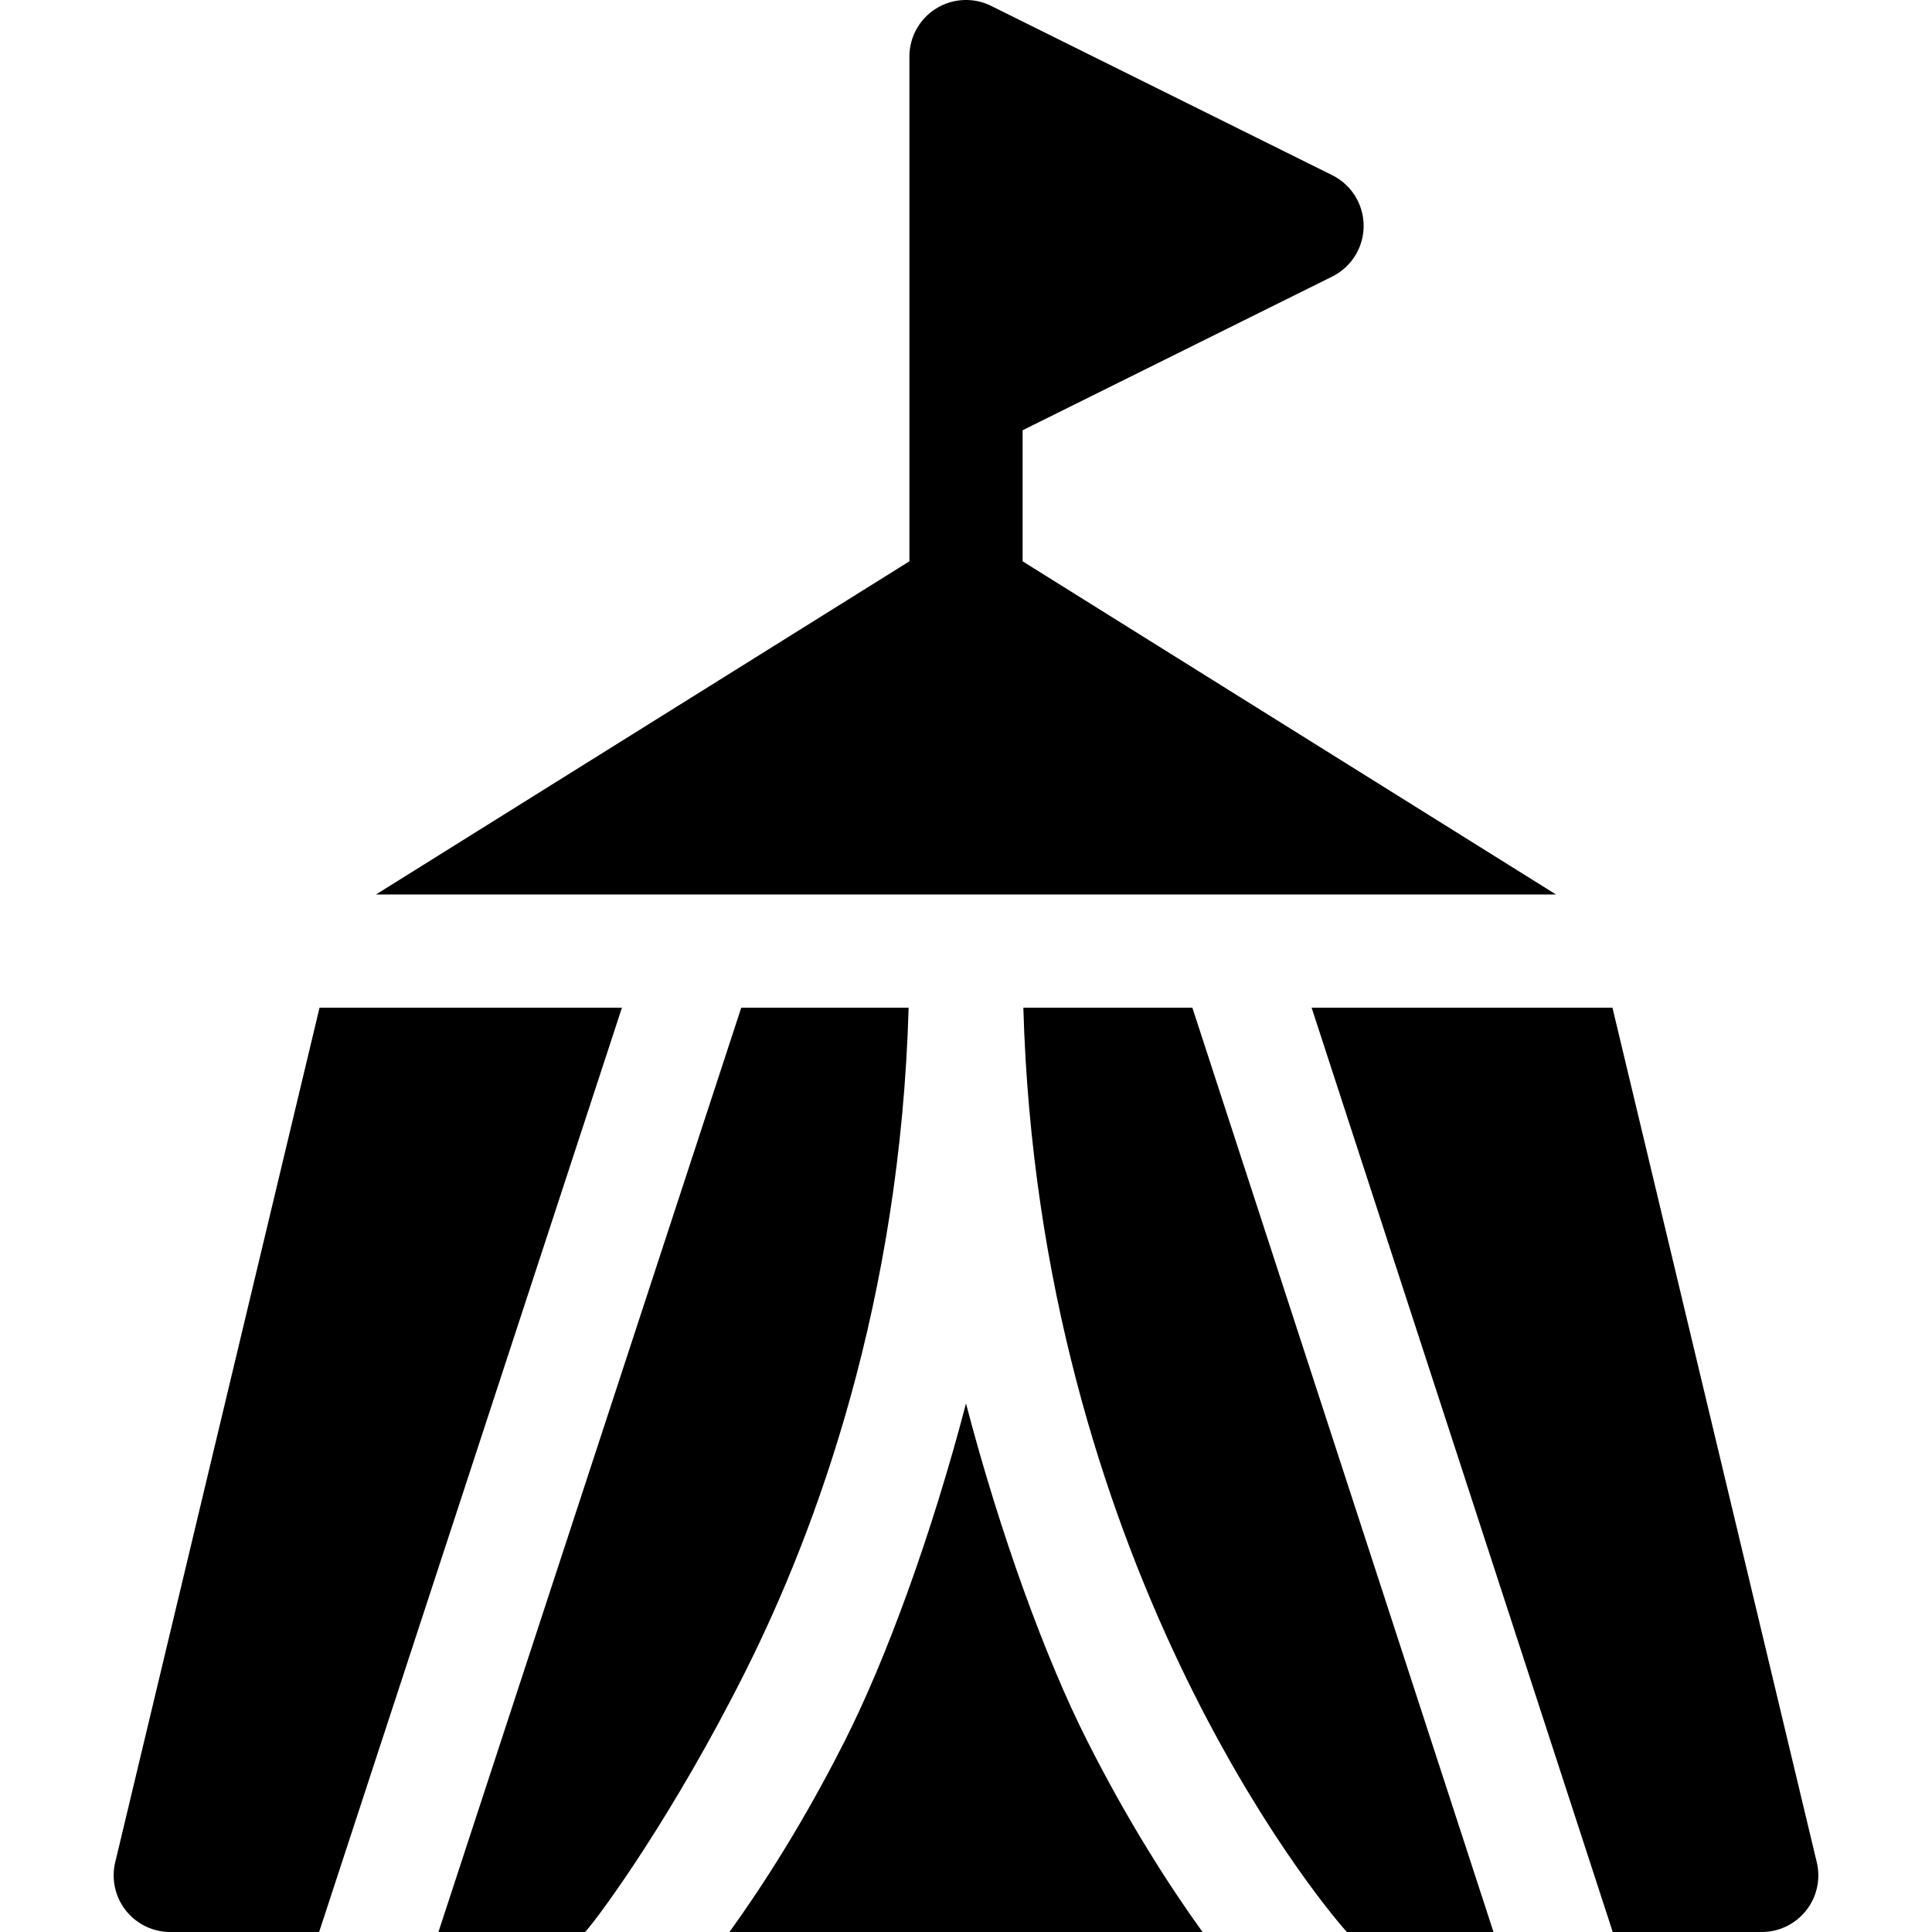 <svg xmlns="http://www.w3.org/2000/svg" id="Capa_1" height="512" viewBox="0 0 512 512" width="512"><title>circus</title><g class="nc-icon-wrapper" fill="#000000"><path d="M164.819 267.049H84.682L30.55 493.453A15 15 0 0 0 45.124 512h39.444z" fill="#000000"/><path d="M347.591 267.049L427.394 512h39.481a14.998 14.998 0 0 0 14.574-18.547L427.317 267.05h-79.726z" fill="#000000"/><path d="M315.988 267.049h-44.791c4.172 146.244 77.56 235.871 85.731 244.951h38.864z" fill="#000000"/><path d="M197.761 442.511c18.698-37.379 40.786-97.48 43.037-175.461h-44.359L116.189 512h38.88c4.008-4.462 23.473-31.07 42.692-69.489z" fill="#000000"/><path d="M288.018 461.145c-10.909-21.631-22.883-54.302-32.018-89.207-9.134 34.905-21.108 67.576-32.018 89.207-10.978 21.767-21.975 38.795-30.667 50.855h125.369c-8.692-12.06-19.688-29.088-30.666-50.855z" fill="#000000"/><path d="M271.003 148.753v-34.732l82.041-40.726a15 15 0 0 0 0-26.872L262.673 1.564A15.002 15.002 0 0 0 241.003 15v133.753L99.638 237.049h312.724z" fill="#000000"/></g></svg>